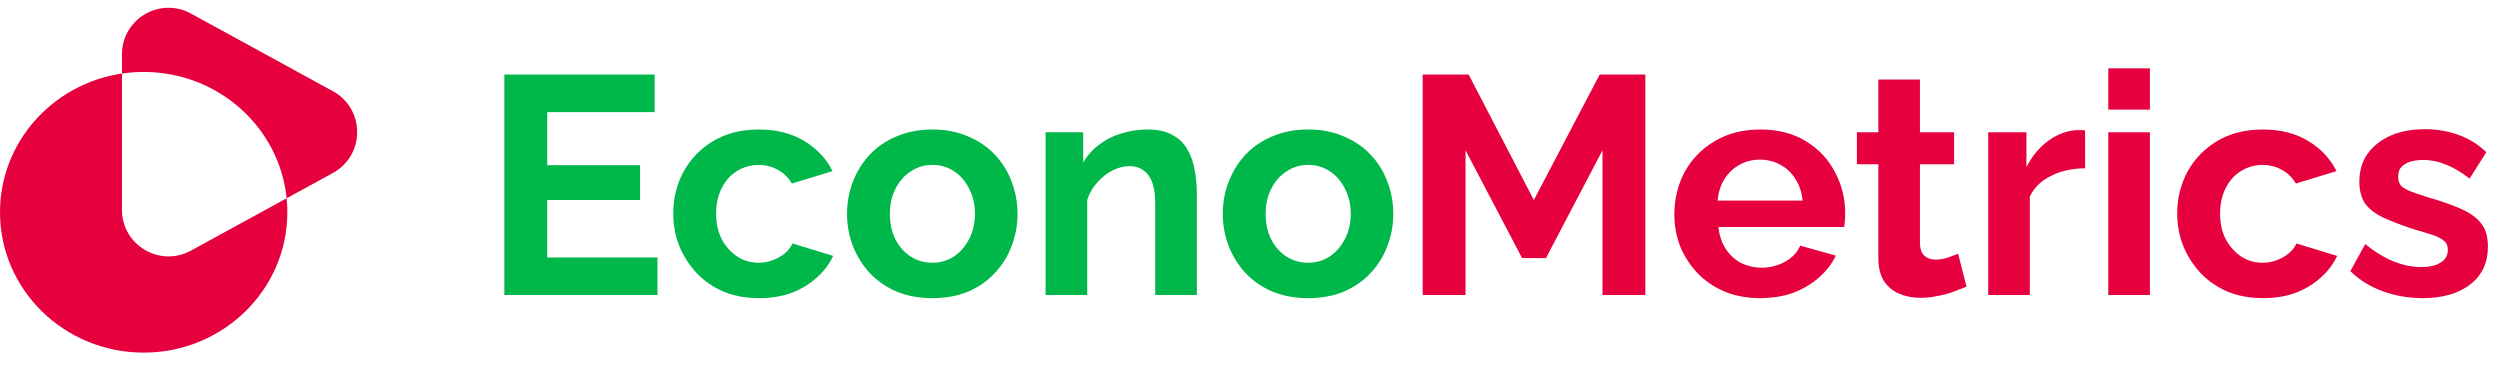 <svg width="322" height="47" viewBox="0 0 322 47" fill="none" xmlns="http://www.w3.org/2000/svg">
<path d="M84.68 33.16V38H64.96V9.6H84.32V14.44H70.48V21.28H82.44V25.76H70.48V33.16H84.68ZM97.794 38.4C96.087 38.4 94.554 38.12 93.194 37.56C91.834 36.973 90.674 36.173 89.714 35.16C88.754 34.12 88.007 32.947 87.474 31.64C86.967 30.333 86.714 28.96 86.714 27.52C86.714 25.547 87.154 23.747 88.034 22.12C88.94 20.467 90.22 19.147 91.874 18.16C93.527 17.173 95.487 16.68 97.754 16.68C100.02 16.68 101.967 17.173 103.594 18.16C105.22 19.147 106.434 20.44 107.234 22.04L101.994 23.64C101.54 22.867 100.94 22.28 100.194 21.88C99.447 21.453 98.62 21.24 97.714 21.24C96.7 21.24 95.767 21.507 94.914 22.04C94.087 22.547 93.434 23.28 92.954 24.24C92.474 25.173 92.234 26.267 92.234 27.52C92.234 28.747 92.474 29.84 92.954 30.8C93.46 31.733 94.127 32.48 94.954 33.04C95.78 33.573 96.7 33.84 97.714 33.84C98.354 33.84 98.954 33.733 99.514 33.52C100.1 33.307 100.62 33.013 101.074 32.64C101.527 32.267 101.86 31.84 102.074 31.36L107.314 32.96C106.834 34 106.127 34.933 105.194 35.76C104.287 36.587 103.207 37.24 101.954 37.72C100.727 38.173 99.34 38.4 97.794 38.4ZM120.097 38.4C118.39 38.4 116.857 38.12 115.497 37.56C114.137 36.973 112.977 36.173 112.017 35.16C111.083 34.147 110.363 32.987 109.857 31.68C109.35 30.373 109.097 29 109.097 27.56C109.097 26.093 109.35 24.707 109.857 23.4C110.363 22.093 111.083 20.933 112.017 19.92C112.977 18.907 114.137 18.12 115.497 17.56C116.857 16.973 118.39 16.68 120.097 16.68C121.803 16.68 123.323 16.973 124.657 17.56C126.017 18.12 127.177 18.907 128.137 19.92C129.097 20.933 129.817 22.093 130.297 23.4C130.803 24.707 131.057 26.093 131.057 27.56C131.057 29 130.803 30.373 130.297 31.68C129.817 32.987 129.097 34.147 128.137 35.16C127.203 36.173 126.057 36.973 124.697 37.56C123.337 38.12 121.803 38.4 120.097 38.4ZM114.617 27.56C114.617 28.787 114.857 29.88 115.337 30.84C115.817 31.773 116.47 32.507 117.297 33.04C118.123 33.573 119.057 33.84 120.097 33.84C121.11 33.84 122.03 33.573 122.857 33.04C123.683 32.48 124.337 31.733 124.817 30.8C125.323 29.84 125.577 28.747 125.577 27.52C125.577 26.32 125.323 25.24 124.817 24.28C124.337 23.32 123.683 22.573 122.857 22.04C122.03 21.507 121.11 21.24 120.097 21.24C119.057 21.24 118.123 21.52 117.297 22.08C116.47 22.613 115.817 23.36 115.337 24.32C114.857 25.253 114.617 26.333 114.617 27.56ZM154.154 38H148.794V26.24C148.794 24.56 148.501 23.333 147.914 22.56C147.328 21.787 146.514 21.4 145.474 21.4C144.754 21.4 144.021 21.587 143.274 21.96C142.554 22.333 141.901 22.853 141.314 23.52C140.728 24.16 140.301 24.907 140.034 25.76V38H134.674V17.04H139.514V20.92C140.048 20.013 140.728 19.253 141.554 18.64C142.381 18 143.328 17.52 144.394 17.2C145.488 16.853 146.634 16.68 147.834 16.68C149.141 16.68 150.208 16.92 151.034 17.4C151.888 17.853 152.528 18.48 152.954 19.28C153.408 20.053 153.714 20.933 153.874 21.92C154.061 22.907 154.154 23.907 154.154 24.92V38ZM168.495 38.4C166.788 38.4 165.255 38.12 163.895 37.56C162.535 36.973 161.375 36.173 160.415 35.16C159.482 34.147 158.762 32.987 158.255 31.68C157.748 30.373 157.495 29 157.495 27.56C157.495 26.093 157.748 24.707 158.255 23.4C158.762 22.093 159.482 20.933 160.415 19.92C161.375 18.907 162.535 18.12 163.895 17.56C165.255 16.973 166.788 16.68 168.495 16.68C170.202 16.68 171.722 16.973 173.055 17.56C174.415 18.12 175.575 18.907 176.535 19.92C177.495 20.933 178.215 22.093 178.695 23.4C179.202 24.707 179.455 26.093 179.455 27.56C179.455 29 179.202 30.373 178.695 31.68C178.215 32.987 177.495 34.147 176.535 35.16C175.602 36.173 174.455 36.973 173.095 37.56C171.735 38.12 170.202 38.4 168.495 38.4ZM163.015 27.56C163.015 28.787 163.255 29.88 163.735 30.84C164.215 31.773 164.868 32.507 165.695 33.04C166.522 33.573 167.455 33.84 168.495 33.84C169.508 33.84 170.428 33.573 171.255 33.04C172.082 32.48 172.735 31.733 173.215 30.8C173.722 29.84 173.975 28.747 173.975 27.52C173.975 26.32 173.722 25.24 173.215 24.28C172.735 23.32 172.082 22.573 171.255 22.04C170.428 21.507 169.508 21.24 168.495 21.24C167.455 21.24 166.522 21.52 165.695 22.08C164.868 22.613 164.215 23.36 163.735 24.32C163.255 25.253 163.015 26.333 163.015 27.56Z" fill="#00B74A"/>
<path d="M206.401 38V19.36L199.121 33.24H196.041L188.761 19.36V38H183.241V9.6H189.161L197.561 25.76L206.041 9.6H211.921V38H206.401ZM226.699 38.4C225.019 38.4 223.499 38.12 222.139 37.56C220.779 36.973 219.619 36.187 218.659 35.2C217.699 34.187 216.952 33.04 216.419 31.76C215.912 30.453 215.659 29.08 215.659 27.64C215.659 25.64 216.099 23.813 216.979 22.16C217.886 20.507 219.166 19.187 220.819 18.2C222.499 17.187 224.472 16.68 226.739 16.68C229.032 16.68 230.992 17.187 232.619 18.2C234.246 19.187 235.486 20.507 236.339 22.16C237.219 23.787 237.659 25.547 237.659 27.44C237.659 27.76 237.646 28.093 237.619 28.44C237.592 28.76 237.566 29.027 237.539 29.24H221.339C221.446 30.307 221.752 31.24 222.259 32.04C222.792 32.84 223.459 33.453 224.259 33.88C225.086 34.28 225.966 34.48 226.899 34.48C227.966 34.48 228.966 34.227 229.899 33.72C230.859 33.187 231.512 32.493 231.859 31.64L236.459 32.92C235.952 33.987 235.219 34.933 234.259 35.76C233.326 36.587 232.219 37.24 230.939 37.72C229.659 38.173 228.246 38.4 226.699 38.4ZM221.219 25.84H232.179C232.072 24.773 231.766 23.853 231.259 23.08C230.779 22.28 230.139 21.667 229.339 21.24C228.539 20.787 227.646 20.56 226.659 20.56C225.699 20.56 224.819 20.787 224.019 21.24C223.246 21.667 222.606 22.28 222.099 23.08C221.619 23.853 221.326 24.773 221.219 25.84ZM253.289 36.92C252.836 37.107 252.289 37.32 251.649 37.56C251.009 37.8 250.316 37.987 249.569 38.12C248.849 38.28 248.116 38.36 247.369 38.36C246.382 38.36 245.476 38.187 244.649 37.84C243.822 37.493 243.156 36.947 242.649 36.2C242.169 35.427 241.929 34.427 241.929 33.2V21.16H239.169V17.04H241.929V10.24H247.289V17.04H251.689V21.16H247.289V31.4C247.316 32.12 247.516 32.64 247.889 32.96C248.262 33.28 248.729 33.44 249.289 33.44C249.849 33.44 250.396 33.347 250.929 33.16C251.462 32.973 251.889 32.813 252.209 32.68L253.289 36.92ZM268.561 21.68C266.934 21.68 265.481 22 264.201 22.64C262.921 23.253 262.001 24.147 261.441 25.32V38H256.081V17.04H261.001V21.52C261.747 20.08 262.694 18.947 263.841 18.12C264.987 17.293 266.201 16.84 267.481 16.76C267.774 16.76 268.001 16.76 268.161 16.76C268.321 16.76 268.454 16.773 268.561 16.8V21.68ZM271.549 38V17.04H276.909V38H271.549ZM271.549 14.12V8.8H276.909V14.12H271.549ZM291.505 38.4C289.798 38.4 288.265 38.12 286.905 37.56C285.545 36.973 284.385 36.173 283.425 35.16C282.465 34.12 281.718 32.947 281.185 31.64C280.678 30.333 280.425 28.96 280.425 27.52C280.425 25.547 280.865 23.747 281.745 22.12C282.651 20.467 283.931 19.147 285.585 18.16C287.238 17.173 289.198 16.68 291.465 16.68C293.731 16.68 295.678 17.173 297.305 18.16C298.931 19.147 300.145 20.44 300.945 22.04L295.705 23.64C295.251 22.867 294.651 22.28 293.905 21.88C293.158 21.453 292.331 21.24 291.425 21.24C290.411 21.24 289.478 21.507 288.625 22.04C287.798 22.547 287.145 23.28 286.665 24.24C286.185 25.173 285.945 26.267 285.945 27.52C285.945 28.747 286.185 29.84 286.665 30.8C287.171 31.733 287.838 32.48 288.665 33.04C289.491 33.573 290.411 33.84 291.425 33.84C292.065 33.84 292.665 33.733 293.225 33.52C293.811 33.307 294.331 33.013 294.785 32.64C295.238 32.267 295.571 31.84 295.785 31.36L301.025 32.96C300.545 34 299.838 34.933 298.905 35.76C297.998 36.587 296.918 37.24 295.665 37.72C294.438 38.173 293.051 38.4 291.505 38.4ZM312.043 38.4C310.256 38.4 308.549 38.107 306.923 37.52C305.296 36.933 303.896 36.067 302.723 34.92L304.643 31.44C305.896 32.453 307.123 33.2 308.323 33.68C309.549 34.16 310.723 34.4 311.843 34.4C312.883 34.4 313.709 34.213 314.323 33.84C314.963 33.467 315.283 32.907 315.283 32.16C315.283 31.653 315.109 31.267 314.763 31C314.416 30.707 313.909 30.453 313.243 30.24C312.603 30.027 311.816 29.787 310.883 29.52C309.336 29.013 308.043 28.52 307.003 28.04C305.963 27.56 305.176 26.96 304.643 26.24C304.136 25.493 303.883 24.547 303.883 23.4C303.883 22.013 304.229 20.827 304.923 19.84C305.643 18.827 306.629 18.04 307.883 17.48C309.163 16.92 310.656 16.64 312.363 16.64C313.856 16.64 315.269 16.88 316.603 17.36C317.936 17.813 319.149 18.56 320.243 19.6L318.083 23C317.016 22.173 316.003 21.573 315.043 21.2C314.083 20.8 313.109 20.6 312.123 20.6C311.563 20.6 311.029 20.667 310.523 20.8C310.043 20.933 309.643 21.16 309.323 21.48C309.029 21.773 308.883 22.2 308.883 22.76C308.883 23.267 309.016 23.667 309.283 23.96C309.576 24.227 310.003 24.467 310.563 24.68C311.149 24.893 311.856 25.133 312.683 25.4C314.363 25.88 315.776 26.373 316.923 26.88C318.096 27.387 318.976 28.013 319.563 28.76C320.149 29.48 320.443 30.48 320.443 31.76C320.443 33.84 319.683 35.467 318.163 36.64C316.643 37.813 314.603 38.4 312.043 38.4Z" fill="#E7003E"/>
<path fill-rule="evenodd" clip-rule="evenodd" d="M42.879 22.277C47.04 20.001 47.04 14.025 42.879 11.749L24.587 1.744C20.589 -0.443 15.708 2.451 15.708 7.008V9.472C6.815 10.789 0 18.288 0 27.342C0 37.324 8.285 45.417 18.505 45.417C28.725 45.417 37.01 37.324 37.01 27.342C37.01 26.733 36.98 26.131 36.919 25.537L42.879 22.277ZM24.587 32.282L36.919 25.537C35.992 16.402 28.102 9.267 18.505 9.267C17.554 9.267 16.62 9.337 15.708 9.472V27.018C15.708 31.576 20.589 34.469 24.587 32.282Z" fill="#E7003E"/>
</svg>
